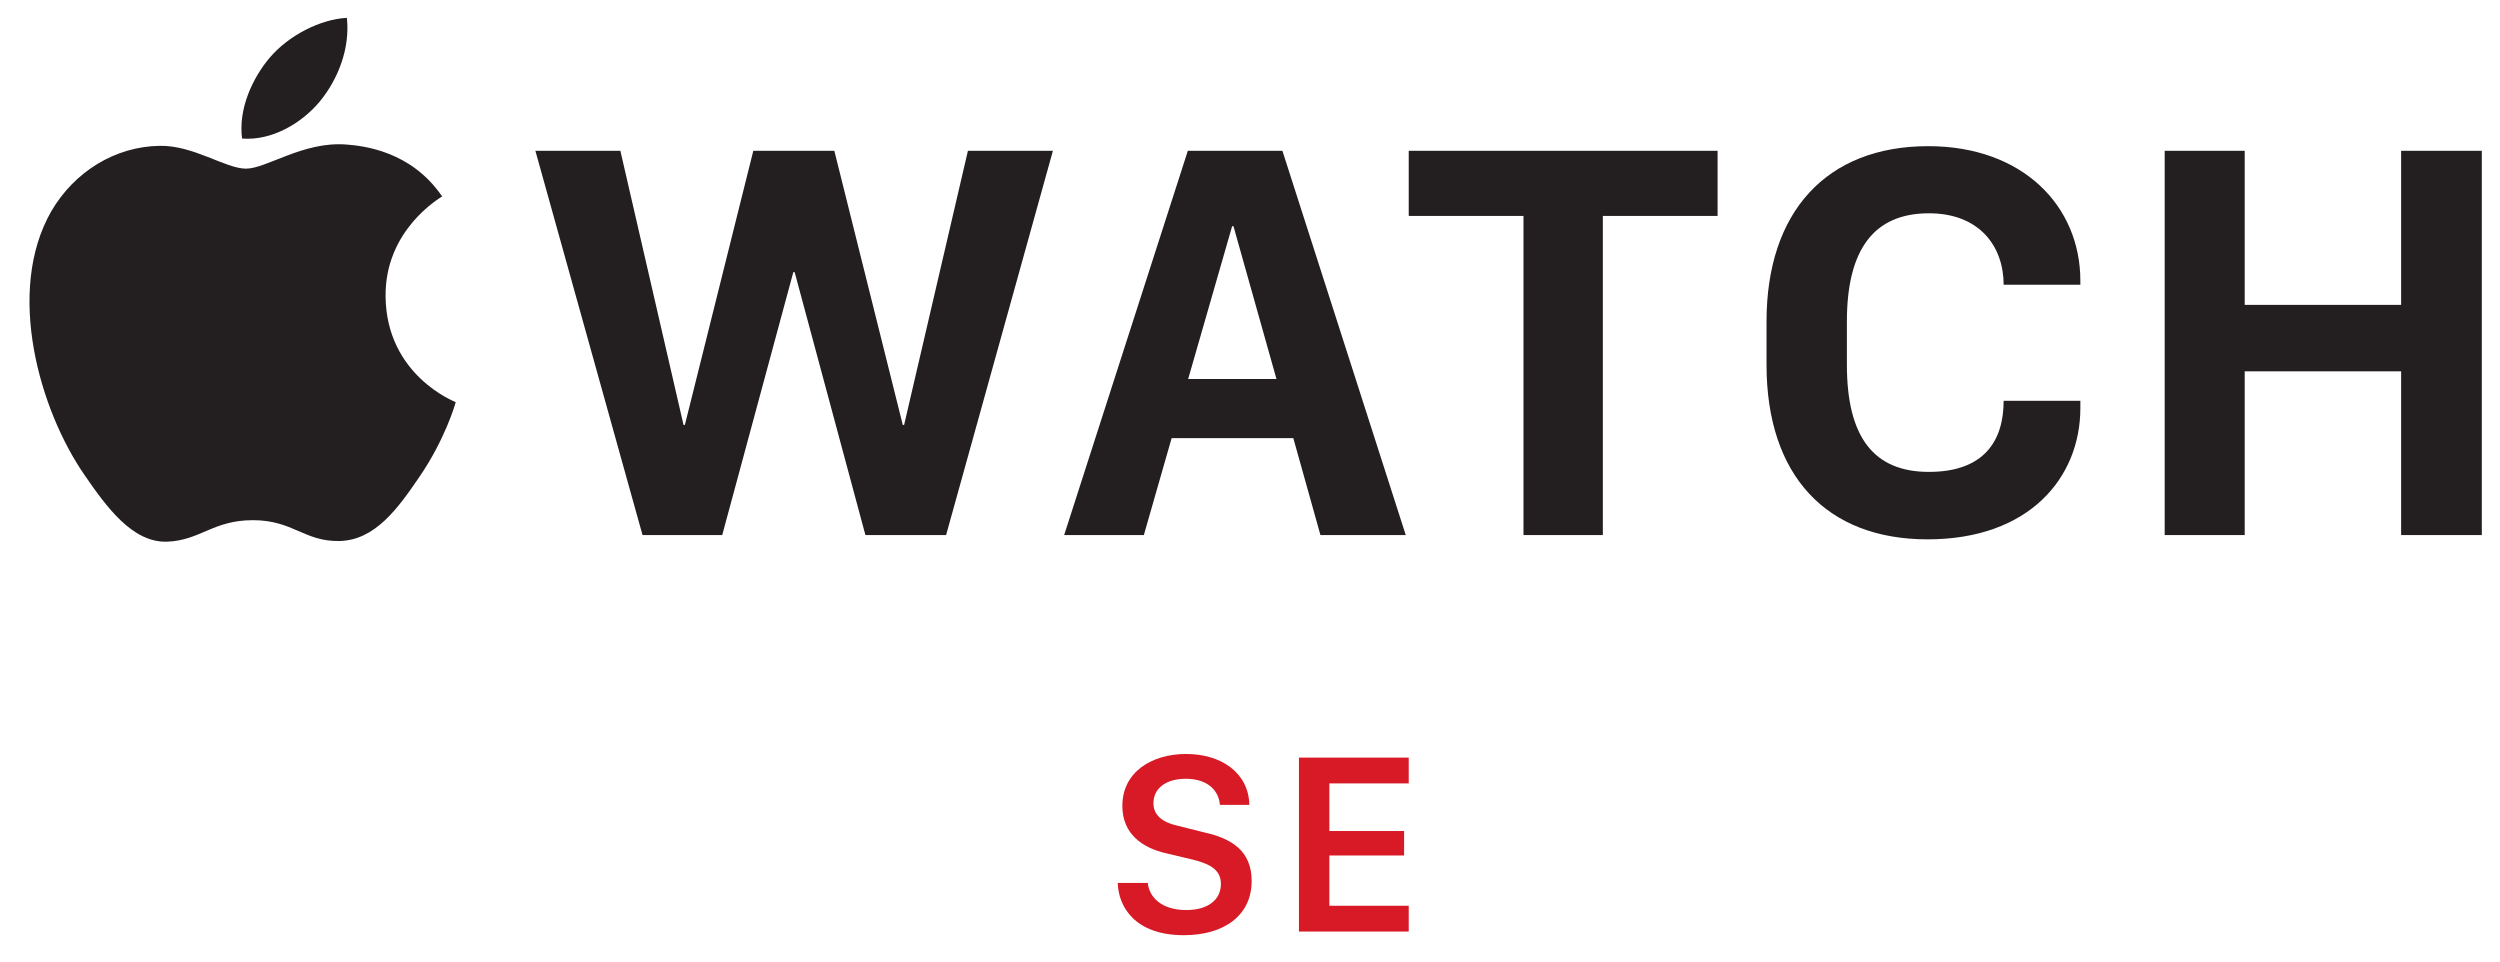 <svg version="1.2" xmlns="http://www.w3.org/2000/svg" viewBox="0 0 756 291" width="756" height="291">
	<title>Apple_Watch_SE_Cellular_Logo_Black_CMYK__USEN-ai</title>
	<style>
		.s0 { fill: #d71a26 } 
		.s1 { fill: #231f20 } 
	</style>
	<g id="Artwork">
		<g id="&lt;Group&gt;">
			<g id="&lt;Group&gt;">
				<g id="&lt;Group&gt;">
					<path id="&lt;Compound Path&gt;" class="s0" d="m347.1 267c0.4 4.4 4.3 8.2 11.6 8.2 6.6 0 10.5-3.1 10.5-7.9 0-3.9-2.7-5.9-8.3-7.3l-8.4-2c-6.9-1.6-13.1-5.7-13.1-14.3 0-10.2 8.8-15.7 19.3-15.7 10.6 0 18.9 5.7 19.1 15.4h-8.9c-0.3-4.3-3.7-7.9-10.3-7.9-5.9 0-9.8 2.8-9.8 7.4 0 3.4 2.4 5.7 7.3 6.8l8.4 2.1c7.9 1.8 14 5.5 14 14.6 0 10.4-8.3 16.4-20.5 16.4-14.8 0-19.8-8.6-20-15.8z"/>
					<path id="&lt;Compound Path&gt;" class="s0" d="m426 281.7h-33.2v-52.6h33.2v7.8h-24v14.4h22.6v7.4h-22.6v15.2h24z"/>
				</g>
				<g id="&lt;Group&gt;">
					<path id="&lt;Compound Path&gt;" fill-rule="evenodd" class="s1" d="m292.7 45.6h25.7l-32.3 116.2h-24.4l-21.4-79.5h-0.4l-21.5 79.5h-24.1l-32.4-116.2h25.7l19.1 82.9h0.4l20.7-82.9h24.5l20.7 82.9h0.4zm457.8 0v116.2h-24.4v-49.5h-47.3v49.5h-24.2v-116.2h24.2v46.6h47.3v-46.6zm-324.5 0h93.4v19.7h-34.7v96.5h-24v-96.5h-34.7zm-38.2 0l37.3 116.2h-25.8l-8.2-29.3h-36.8l-8.4 29.3h-24.1l37.4-116.2zm-1.8 69l-13-46.2h-0.4l-13.3 46.2zm243.1-29.7v1.2h-23.2c0-11.5-7.2-21.6-22.6-21.6-16.6 0-24.8 10.9-24.8 32.7v13.1c0 22 8.2 32.4 24.8 32.4 16.7 0 22.6-9.4 22.6-21.5h23.2v2.2c0 21-15.4 39.7-46.2 39.7-30.6 0-48.7-19.3-48.7-52.8v-13.1c0-33.1 18.1-53 48.9-53 28.6 0 46 18.1 46 40.7z"/>
				</g>
			</g>
			<g id="&lt;Group&gt;">
				<path id="&lt;Path&gt;" class="s1" d="m133.7 59.4c-0.7 0.5-17.3 10.1-17.1 30.2 0.2 23.9 21 31.9 21.2 32-0.1 0.6-3.3 11.4-10.9 22.5-6.6 9.7-13.5 19.3-24.3 19.5-10.6 0.2-14-6.3-26.1-6.3-12.1 0-15.9 6.1-25.9 6.5-10.5 0.4-18.4-10.5-25-20.1-13.6-19.6-24-55.5-10.1-79.8 7-12 19.3-19.6 32.8-19.8 10.2-0.2 19.9 6.9 26.1 6.9 6.2 0 17.3-8.3 30.3-7.3 5.1 0.4 19.6 1.9 29 15.7z"/>
				<path id="&lt;Path&gt;" class="s1" d="m73.2 41.9c-1.2-9.1 3.3-18.5 8.4-24.5 5.7-6.7 15.3-11.6 23.3-12 1 9.3-2.7 18.6-8.2 25.3-5.6 6.7-14.6 11.9-23.5 11.2z"/>
			</g>
		</g>
	</g>
</svg>
